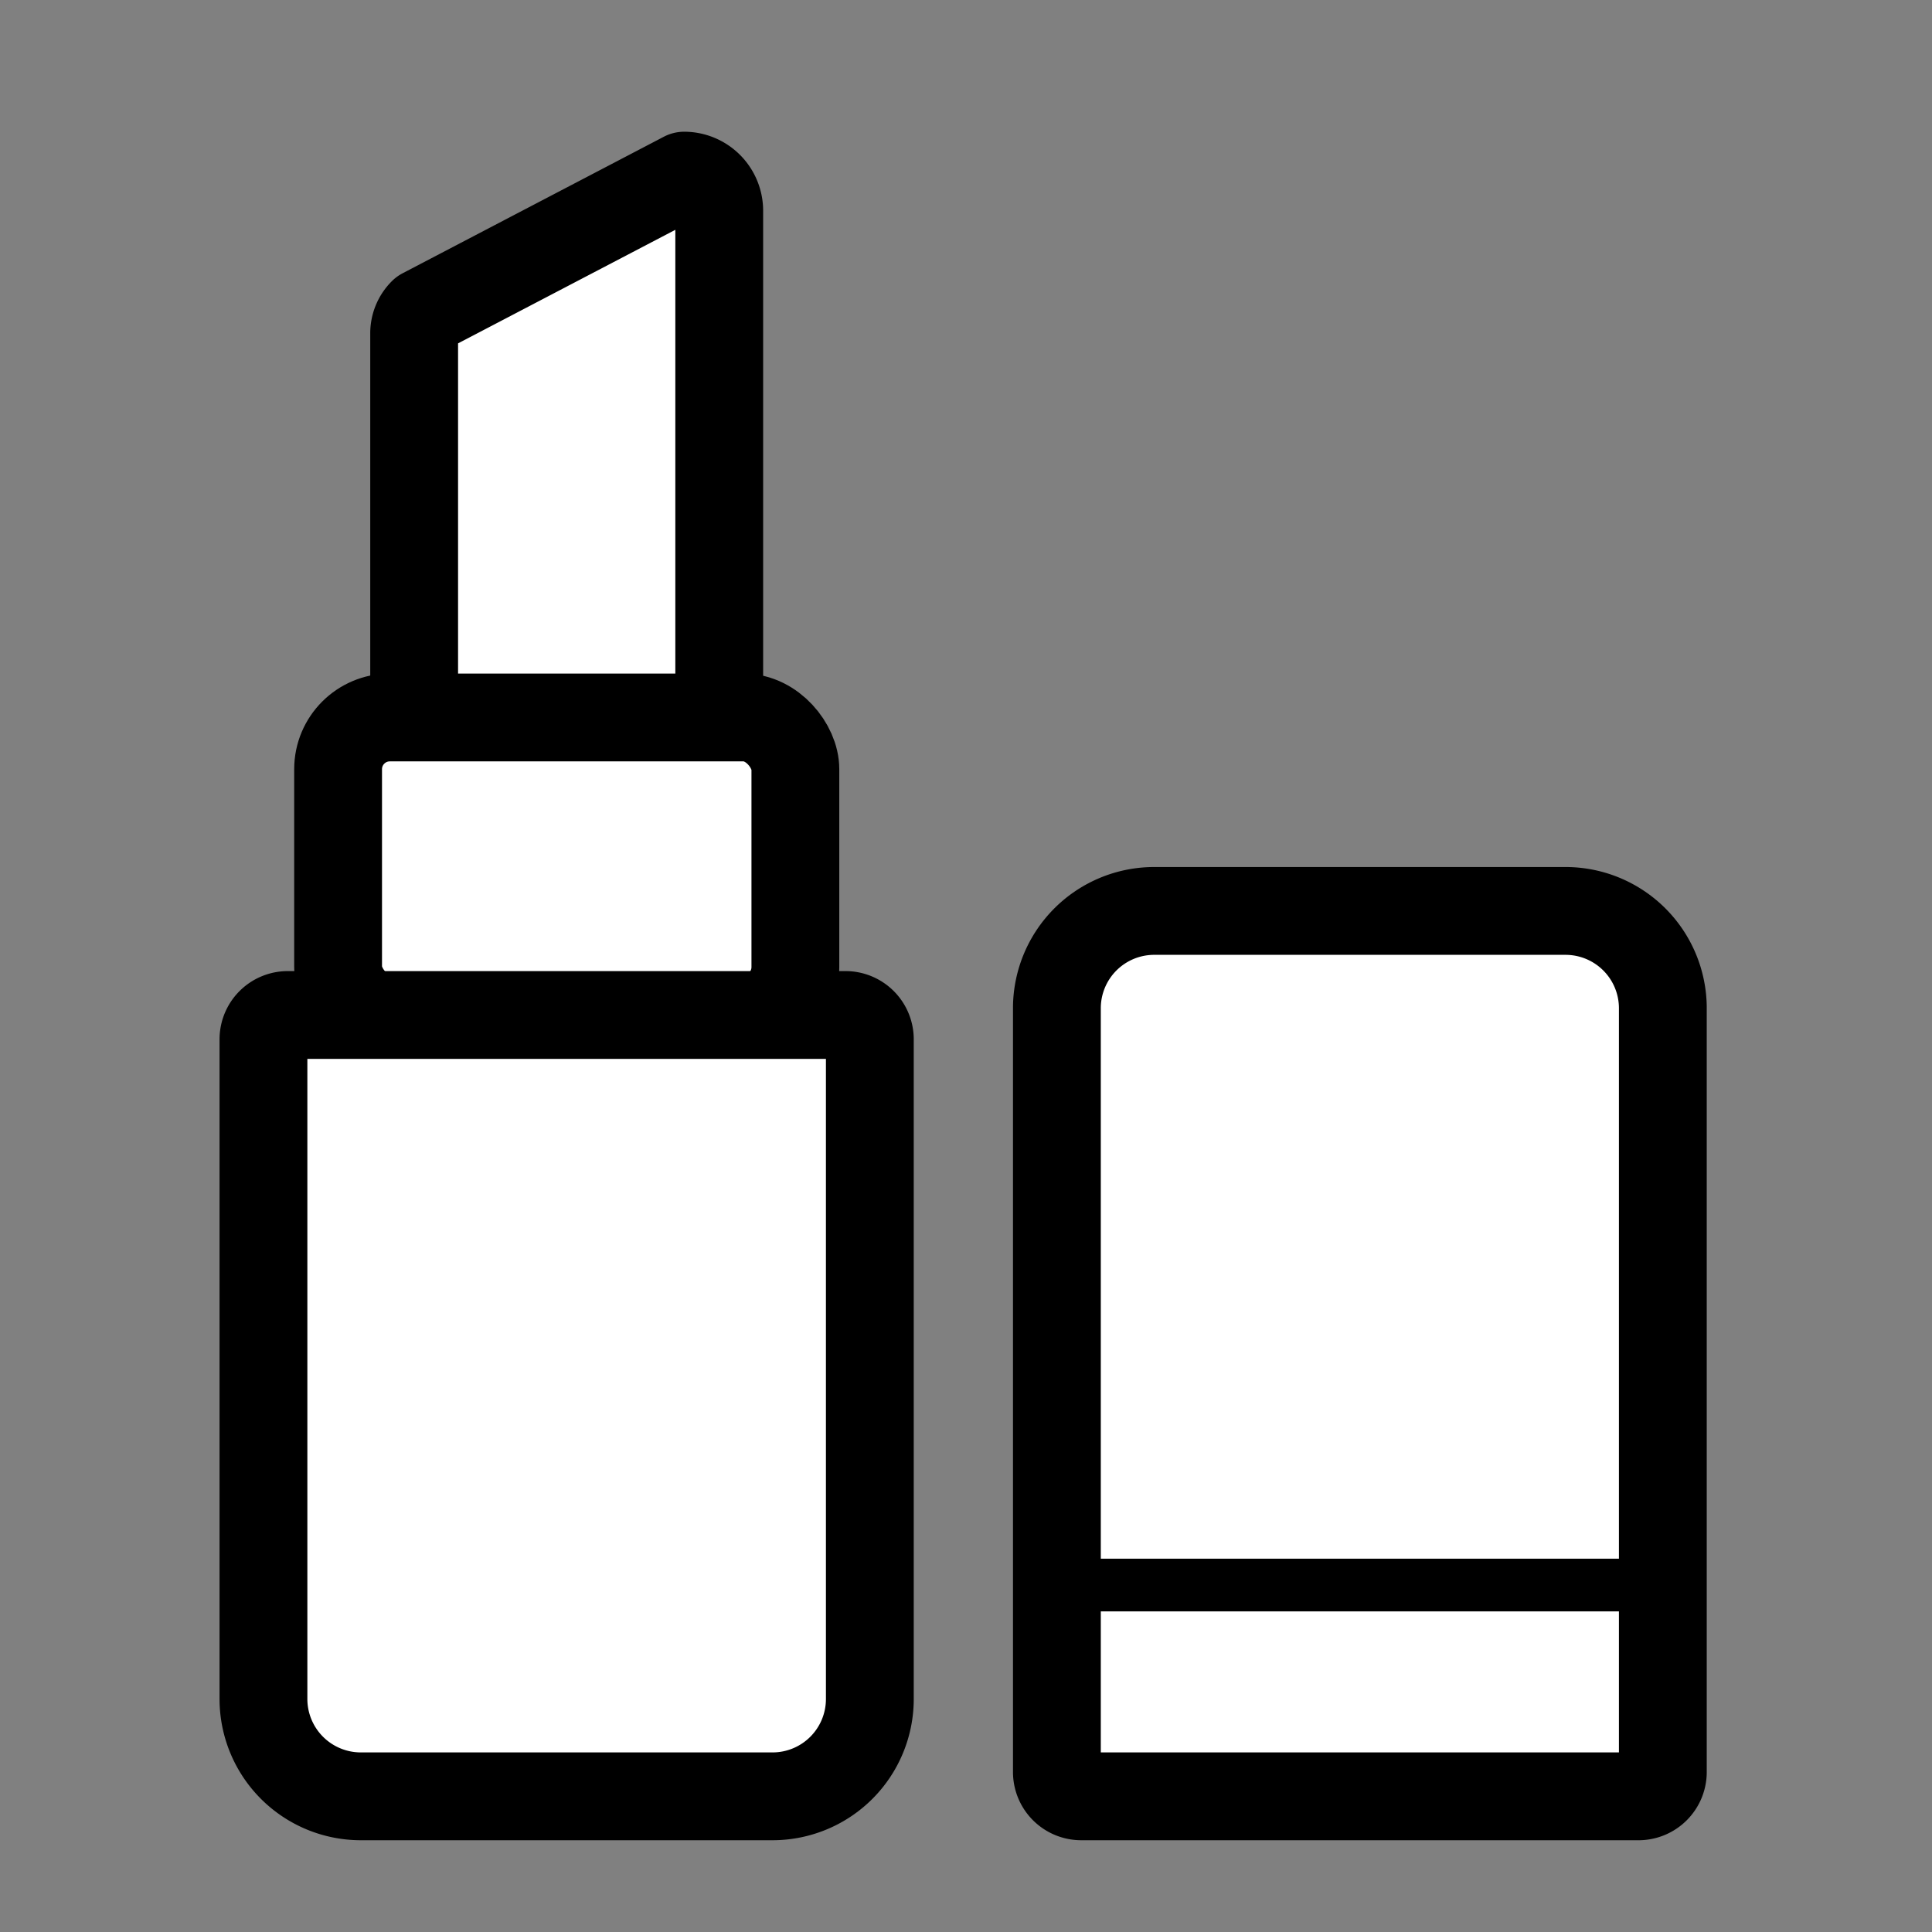 <svg xmlns="http://www.w3.org/2000/svg" width="22" height="22" viewBox="0 0 22 22"><rect x="0" y="0" width="22" height="22" fill="#808080" stroke="none"/><defs><style>.a{fill:none;opacity:0.51;}.b,.c{fill:#fff;stroke:#000;stroke-linecap:round;stroke-linejoin:round;}.c{stroke-width:0.6px;}</style></defs><g transform="translate(-486.609 -141.869)"><rect class="a" width="22" height="22" transform="translate(486.609 141.869)"/><path class="b" d="M494.4,143.869l-2.975,1.555v0a.337.337,0,0,0-.1.243v4.085a.338.338,0,0,0,.337.337h2.8a.338.338,0,0,0,.337-.337v-5.488A.4.4,0,0,0,494.4,143.869Z"/><rect class="b" width="5.207" height="3.431" rx="0.589" transform="translate(490.459 150.039)"/><path class="b" d="M496.239,153.427h-6.353a.277.277,0,0,0-.277.276v7.516a1.109,1.109,0,0,0,1.1,1.105h4.7a1.108,1.108,0,0,0,1.105-1.105V153.7A.277.277,0,0,0,496.239,153.427Z"/><path class="b" d="M505.274,162.324H498.92a.277.277,0,0,1-.276-.276v-8.706a1.108,1.108,0,0,1,1.1-1.1h4.7a1.108,1.108,0,0,1,1.1,1.1v8.706A.277.277,0,0,1,505.274,162.324Z"/><line class="c" x2="6.575" transform="translate(498.842 159.918)"/></g></svg>